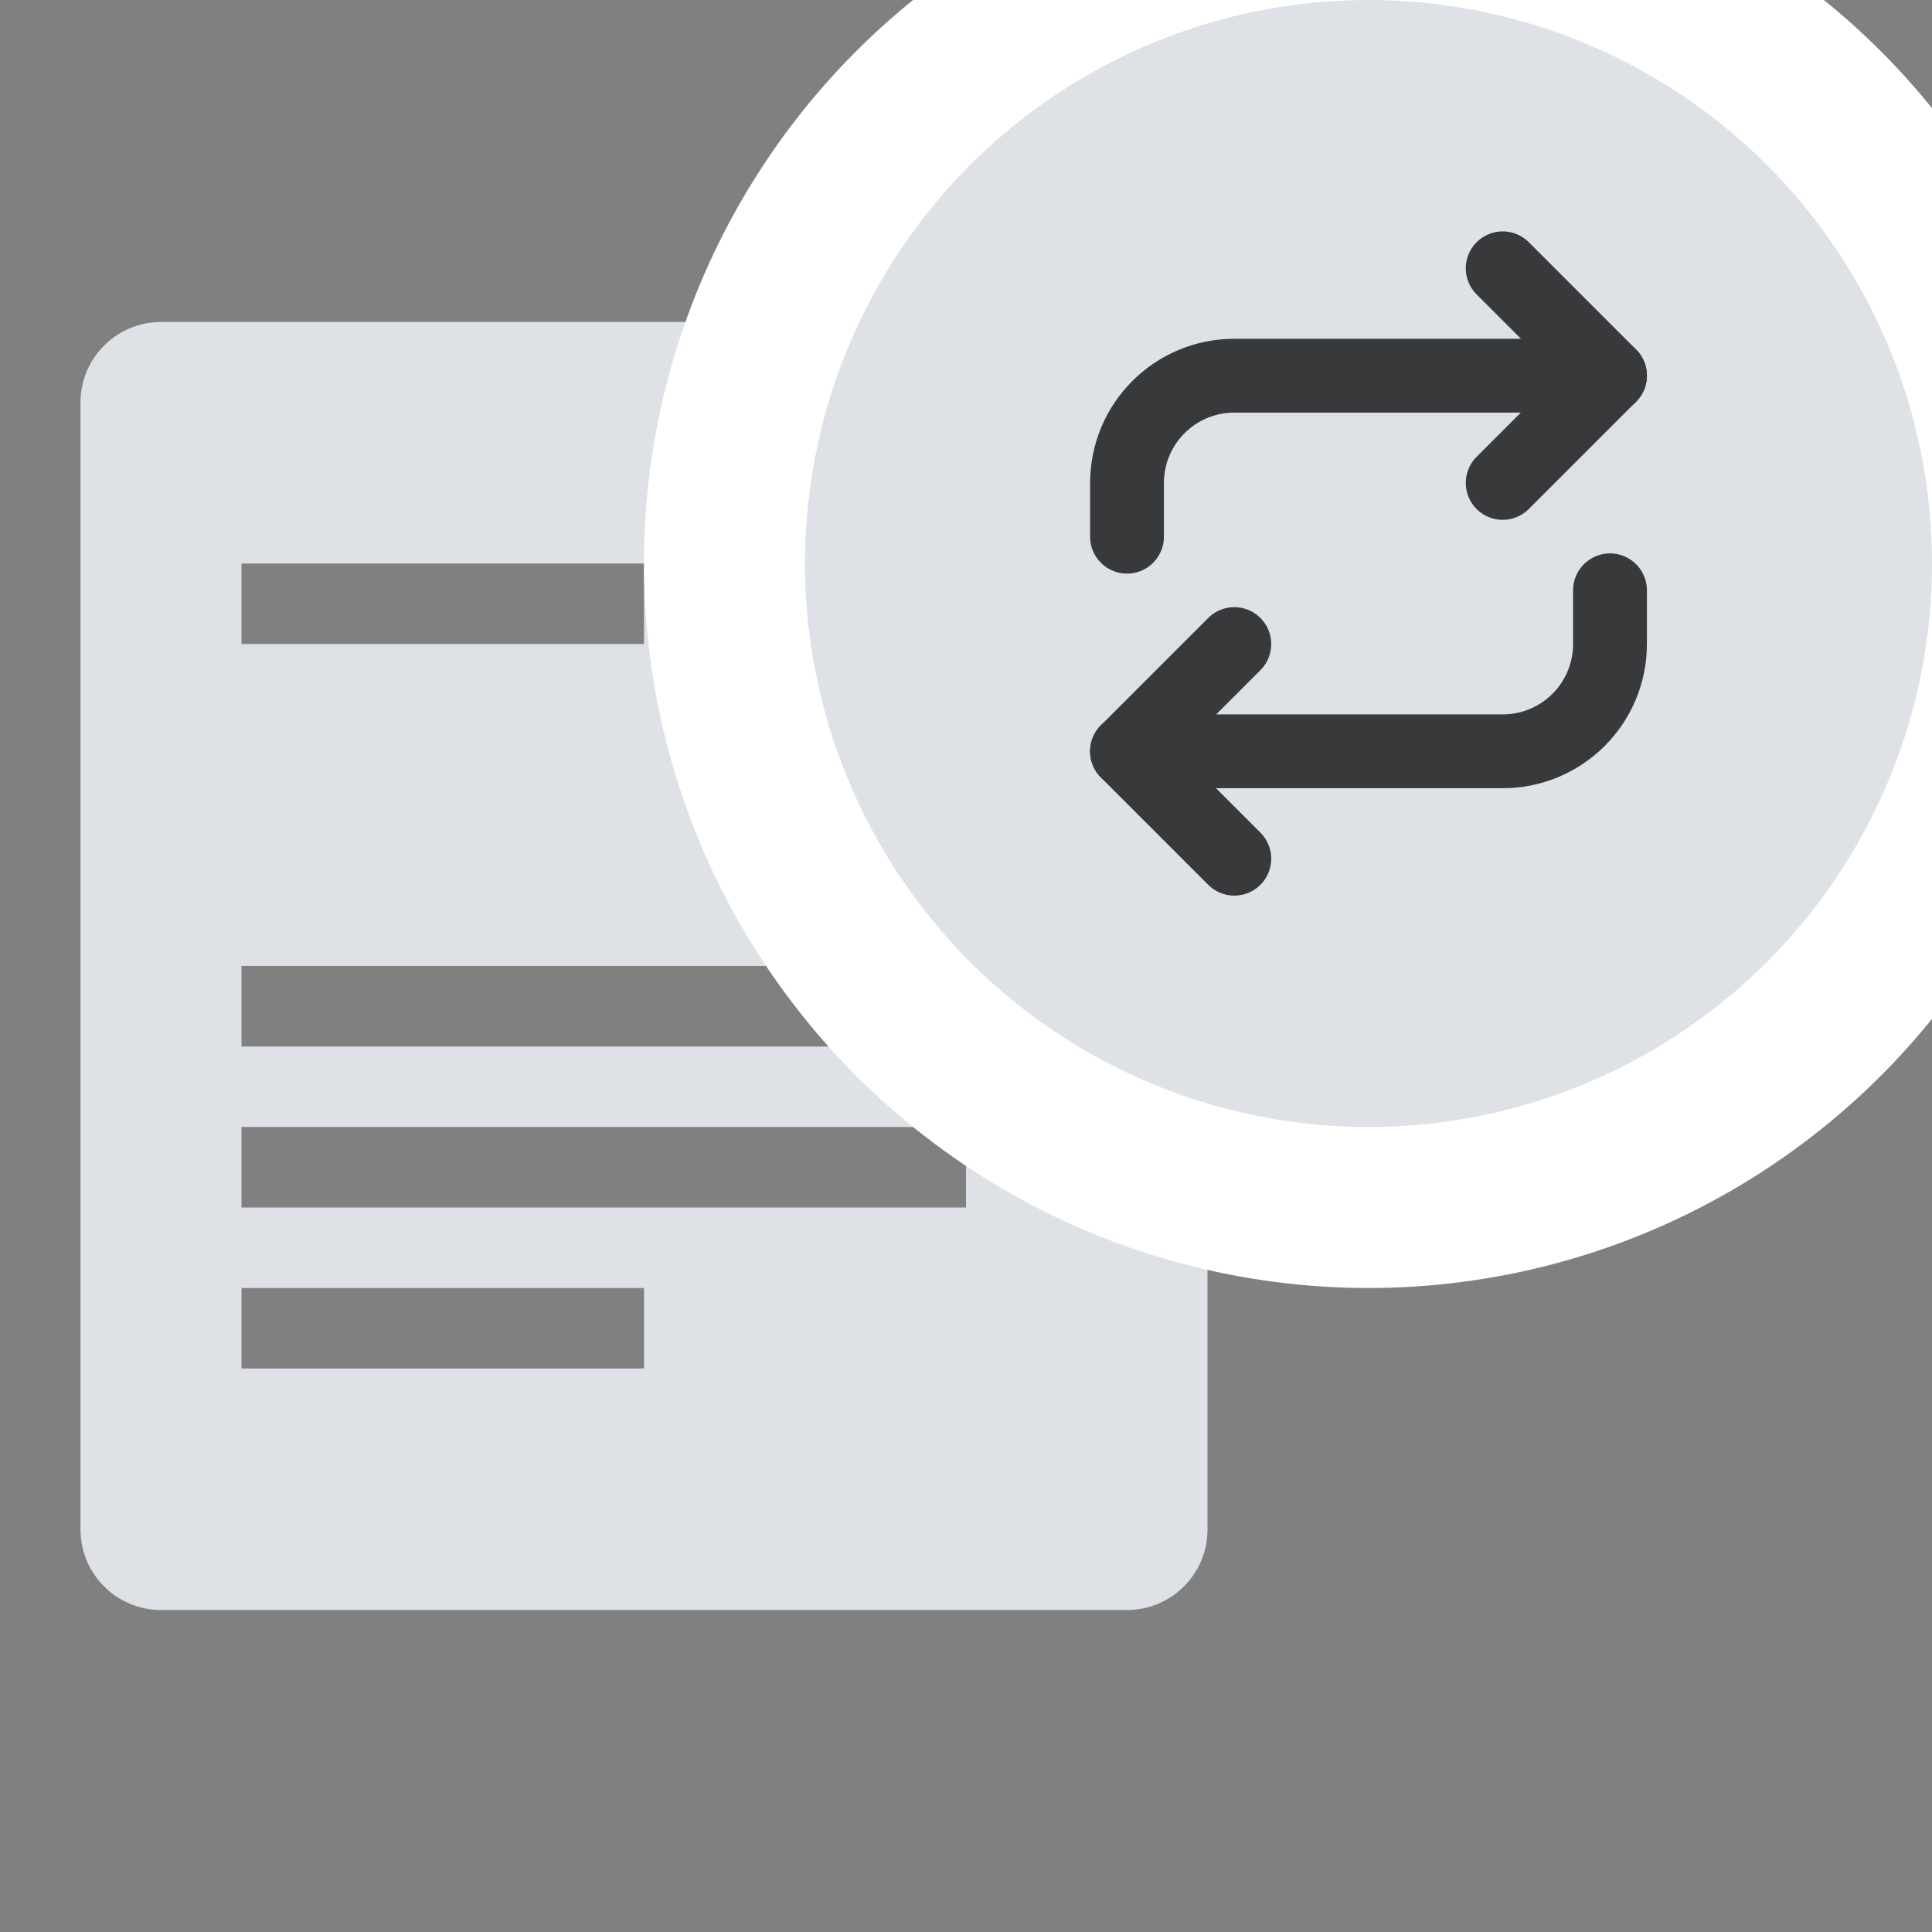 <svg height="24" viewBox="0 0 24 24" width="24" xmlns="http://www.w3.org/2000/svg"><rect x="0" y="0" width="24" height="24" fill="#808080" stroke="none"/><g fill="none" fill-rule="evenodd"><path d="m4 4h12c.552 0 1 .448 1 1v14c0 .552-.448 1-1 1h-12c-.552 0-1-.448-1-1v-14c0-.552.448-1 1-1zm1 3v1h5v-1zm0 5v1h10v-1zm0 2v1h9v-1zm0 2v1h5v-1z" fill="#dee2e6" transform="translate(-2)"/><circle cx="17" cy="7" fill="#dee2e6" r="8" stroke="#fff" stroke-width="2"/><g opacity=".75" stroke="#000" stroke-linecap="round" stroke-linejoin="round" stroke-width=".917" transform="translate(13 3)"><path d="m5.667.333 1.333 1.333-1.333 1.333"/><path d="m1 3.667v-.667c0-.736.597-1.333 1.333-1.333h4.667"/><path d="m2.333 7.667-1.333-1.333 1.333-1.333"/><path d="m7 4.333v.667c0 .736-.597 1.333-1.333 1.333h-4.667"/></g></g></svg>